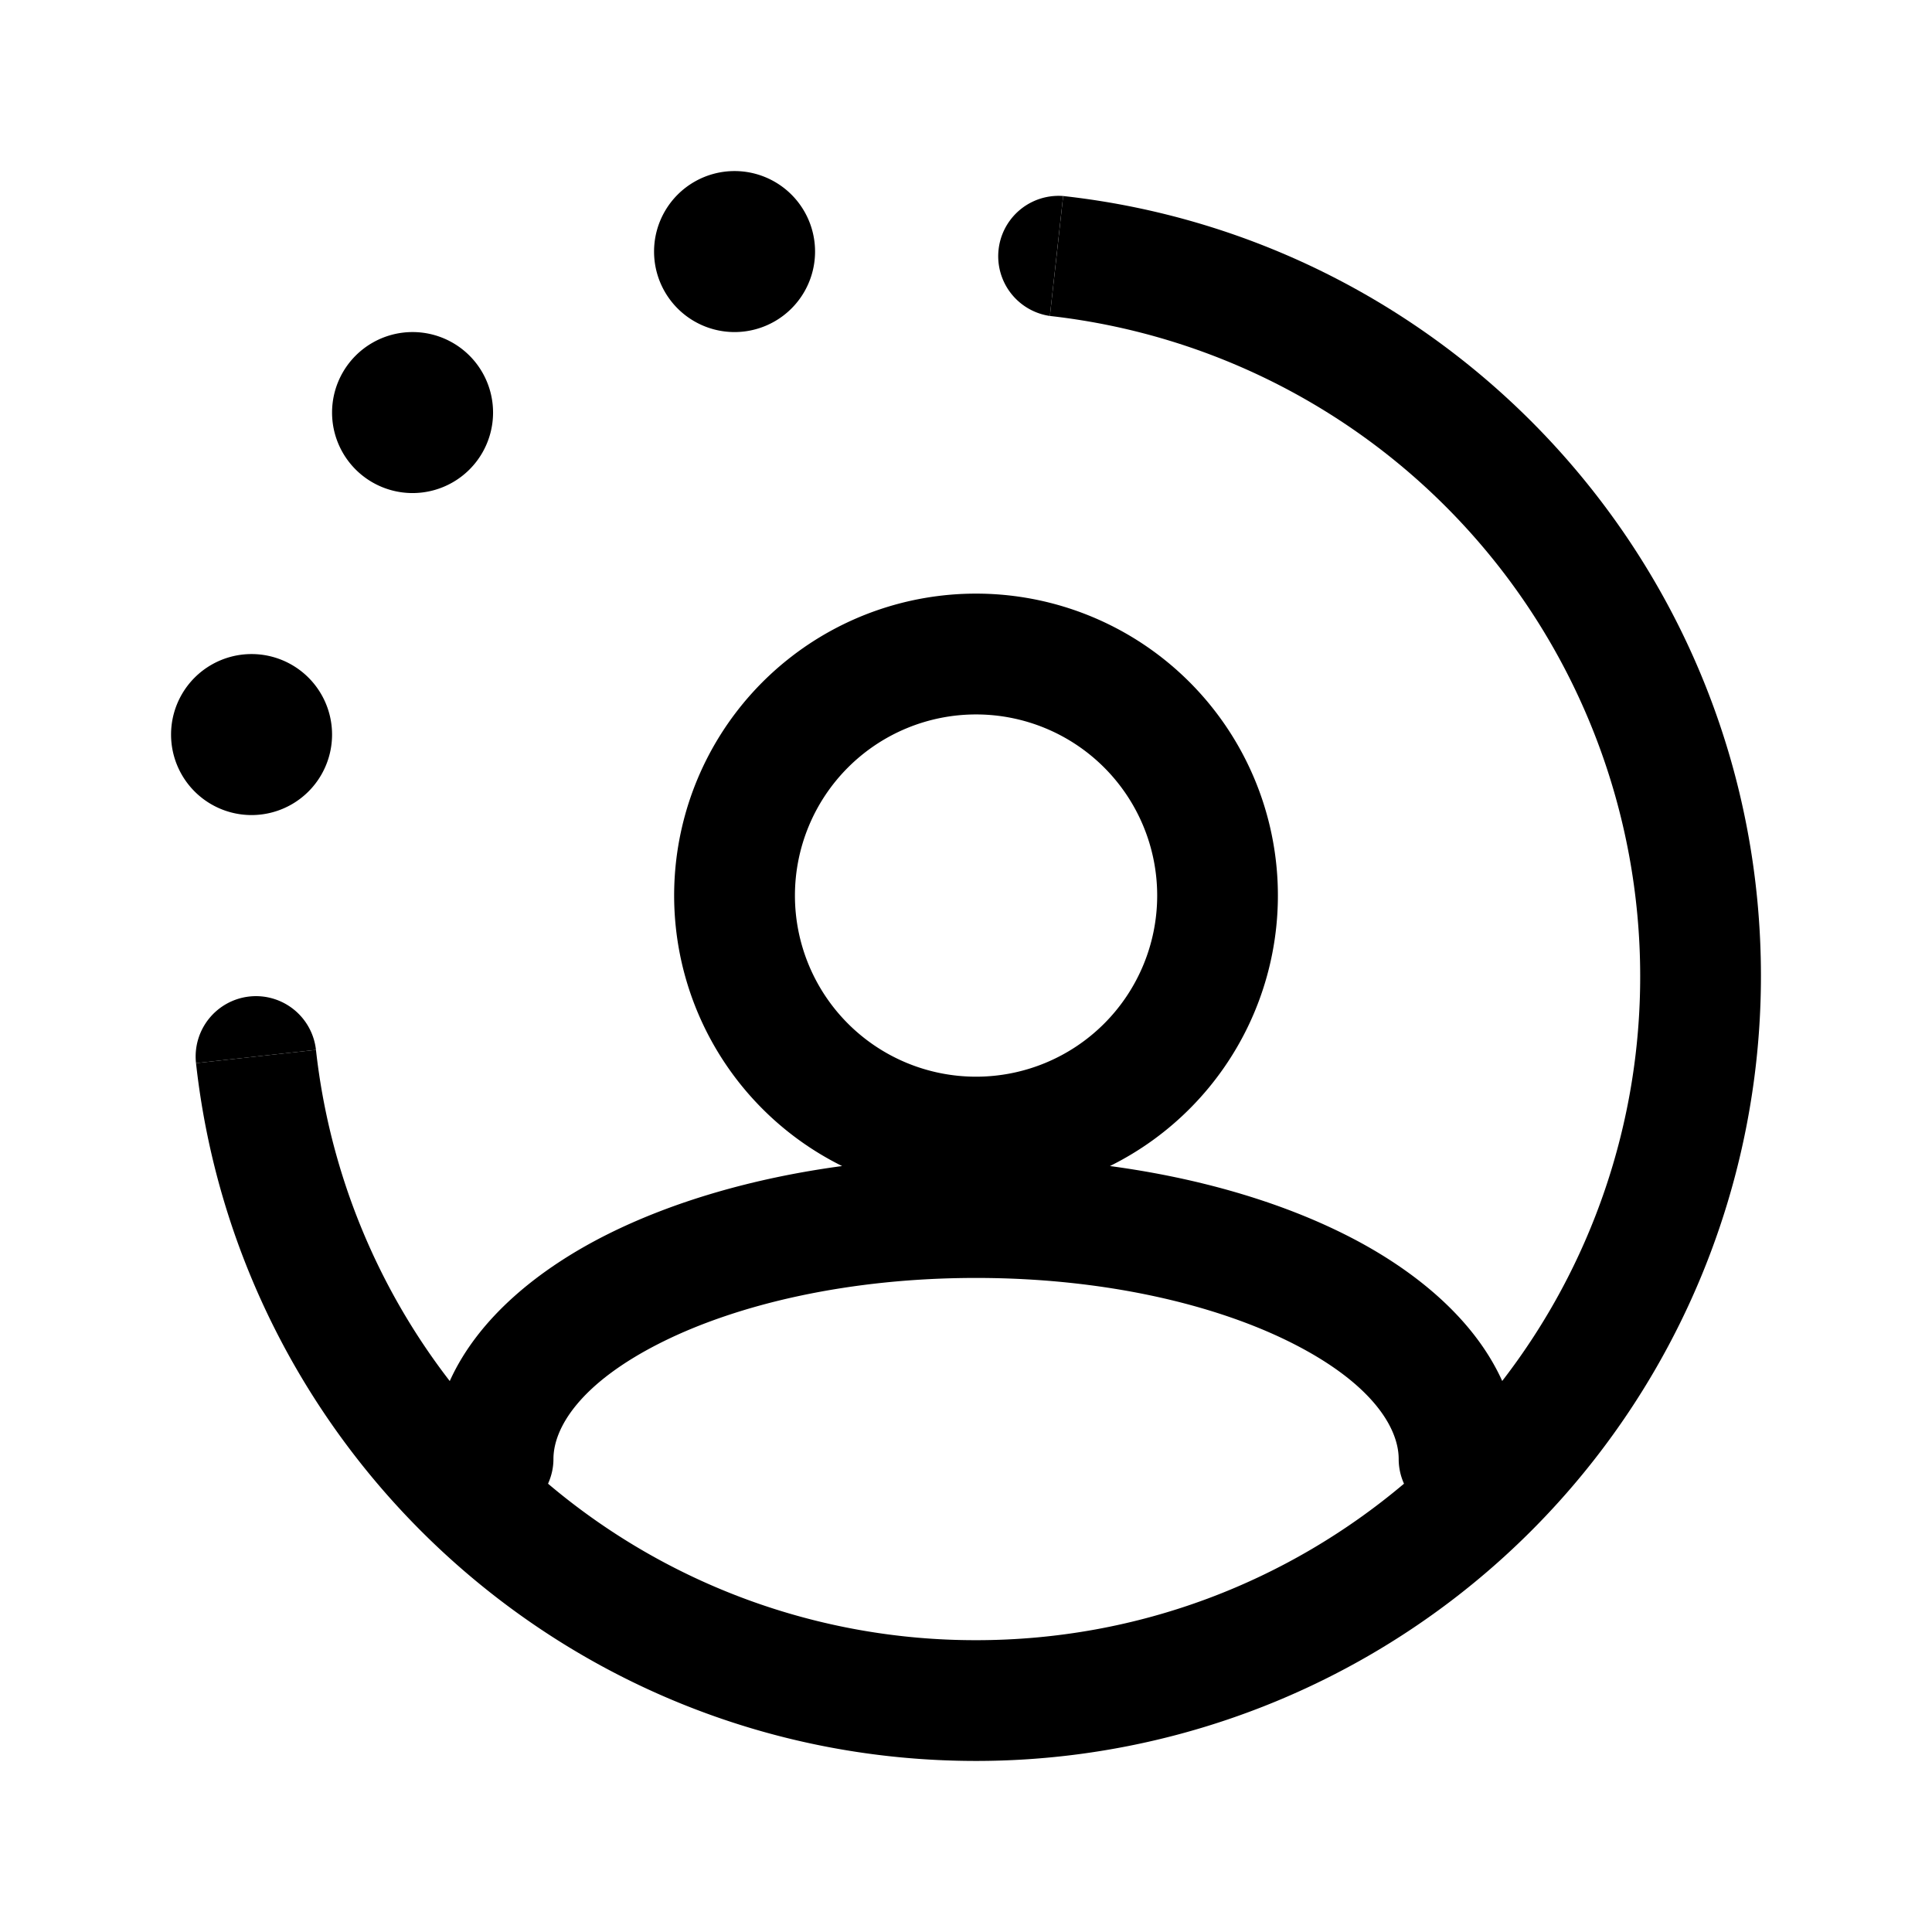 <svg xmlns="http://www.w3.org/2000/svg" viewBox="0 0 24 24">
  <path fill-rule="evenodd" d="M13.207 2.435c4.876.539 8.668 4.671 8.668 9.69a9.75 9.75 0 0 1-9.75 9.75c-5.019 0-9.151-3.792-9.69-8.668l1.49-.165a8.207 8.207 0 0 0 1.662 4.114c.355-.787 1.115-1.4 1.96-1.823.814-.407 1.814-.7 2.914-.848a3.75 3.75 0 1 1 3.327 0c1.1.148 2.1.44 2.915.848.845.422 1.603 1.036 1.958 1.822a8.212 8.212 0 0 0 1.714-5.03 8.253 8.253 0 0 0-7.333-8.2l.083-.745.082-.745Zm-1.082 13.44c-1.566 0-2.946.32-3.907.8-1.006.503-1.343 1.059-1.343 1.45 0 .11-.025.212-.067.306a8.216 8.216 0 0 0 5.317 1.944c2.026 0 3.88-.732 5.316-1.944a.745.745 0 0 1-.066-.306c0-.391-.337-.947-1.343-1.45-.961-.48-2.341-.8-3.907-.8Zm0-7a2.25 2.25 0 1 0 0 4.5 2.25 2.25 0 0 0 0-4.5Z" clip-rule="evenodd"/>
  <path d="M3.098 12.379a.75.75 0 0 1 .827.663l-1.49.165a.75.75 0 0 1 .663-.828Zm.027-4.254a1 1 0 1 1 0 2 1 1 0 0 1 0-2Zm2-4a1 1 0 1 1 0 2 1 1 0 0 1 0-2Zm4-2a1 1 0 1 1 0 2 1 1 0 0 1 0-2Zm4.082.31-.165 1.49a.75.75 0 0 1 .165-1.49Z"/>
</svg>
